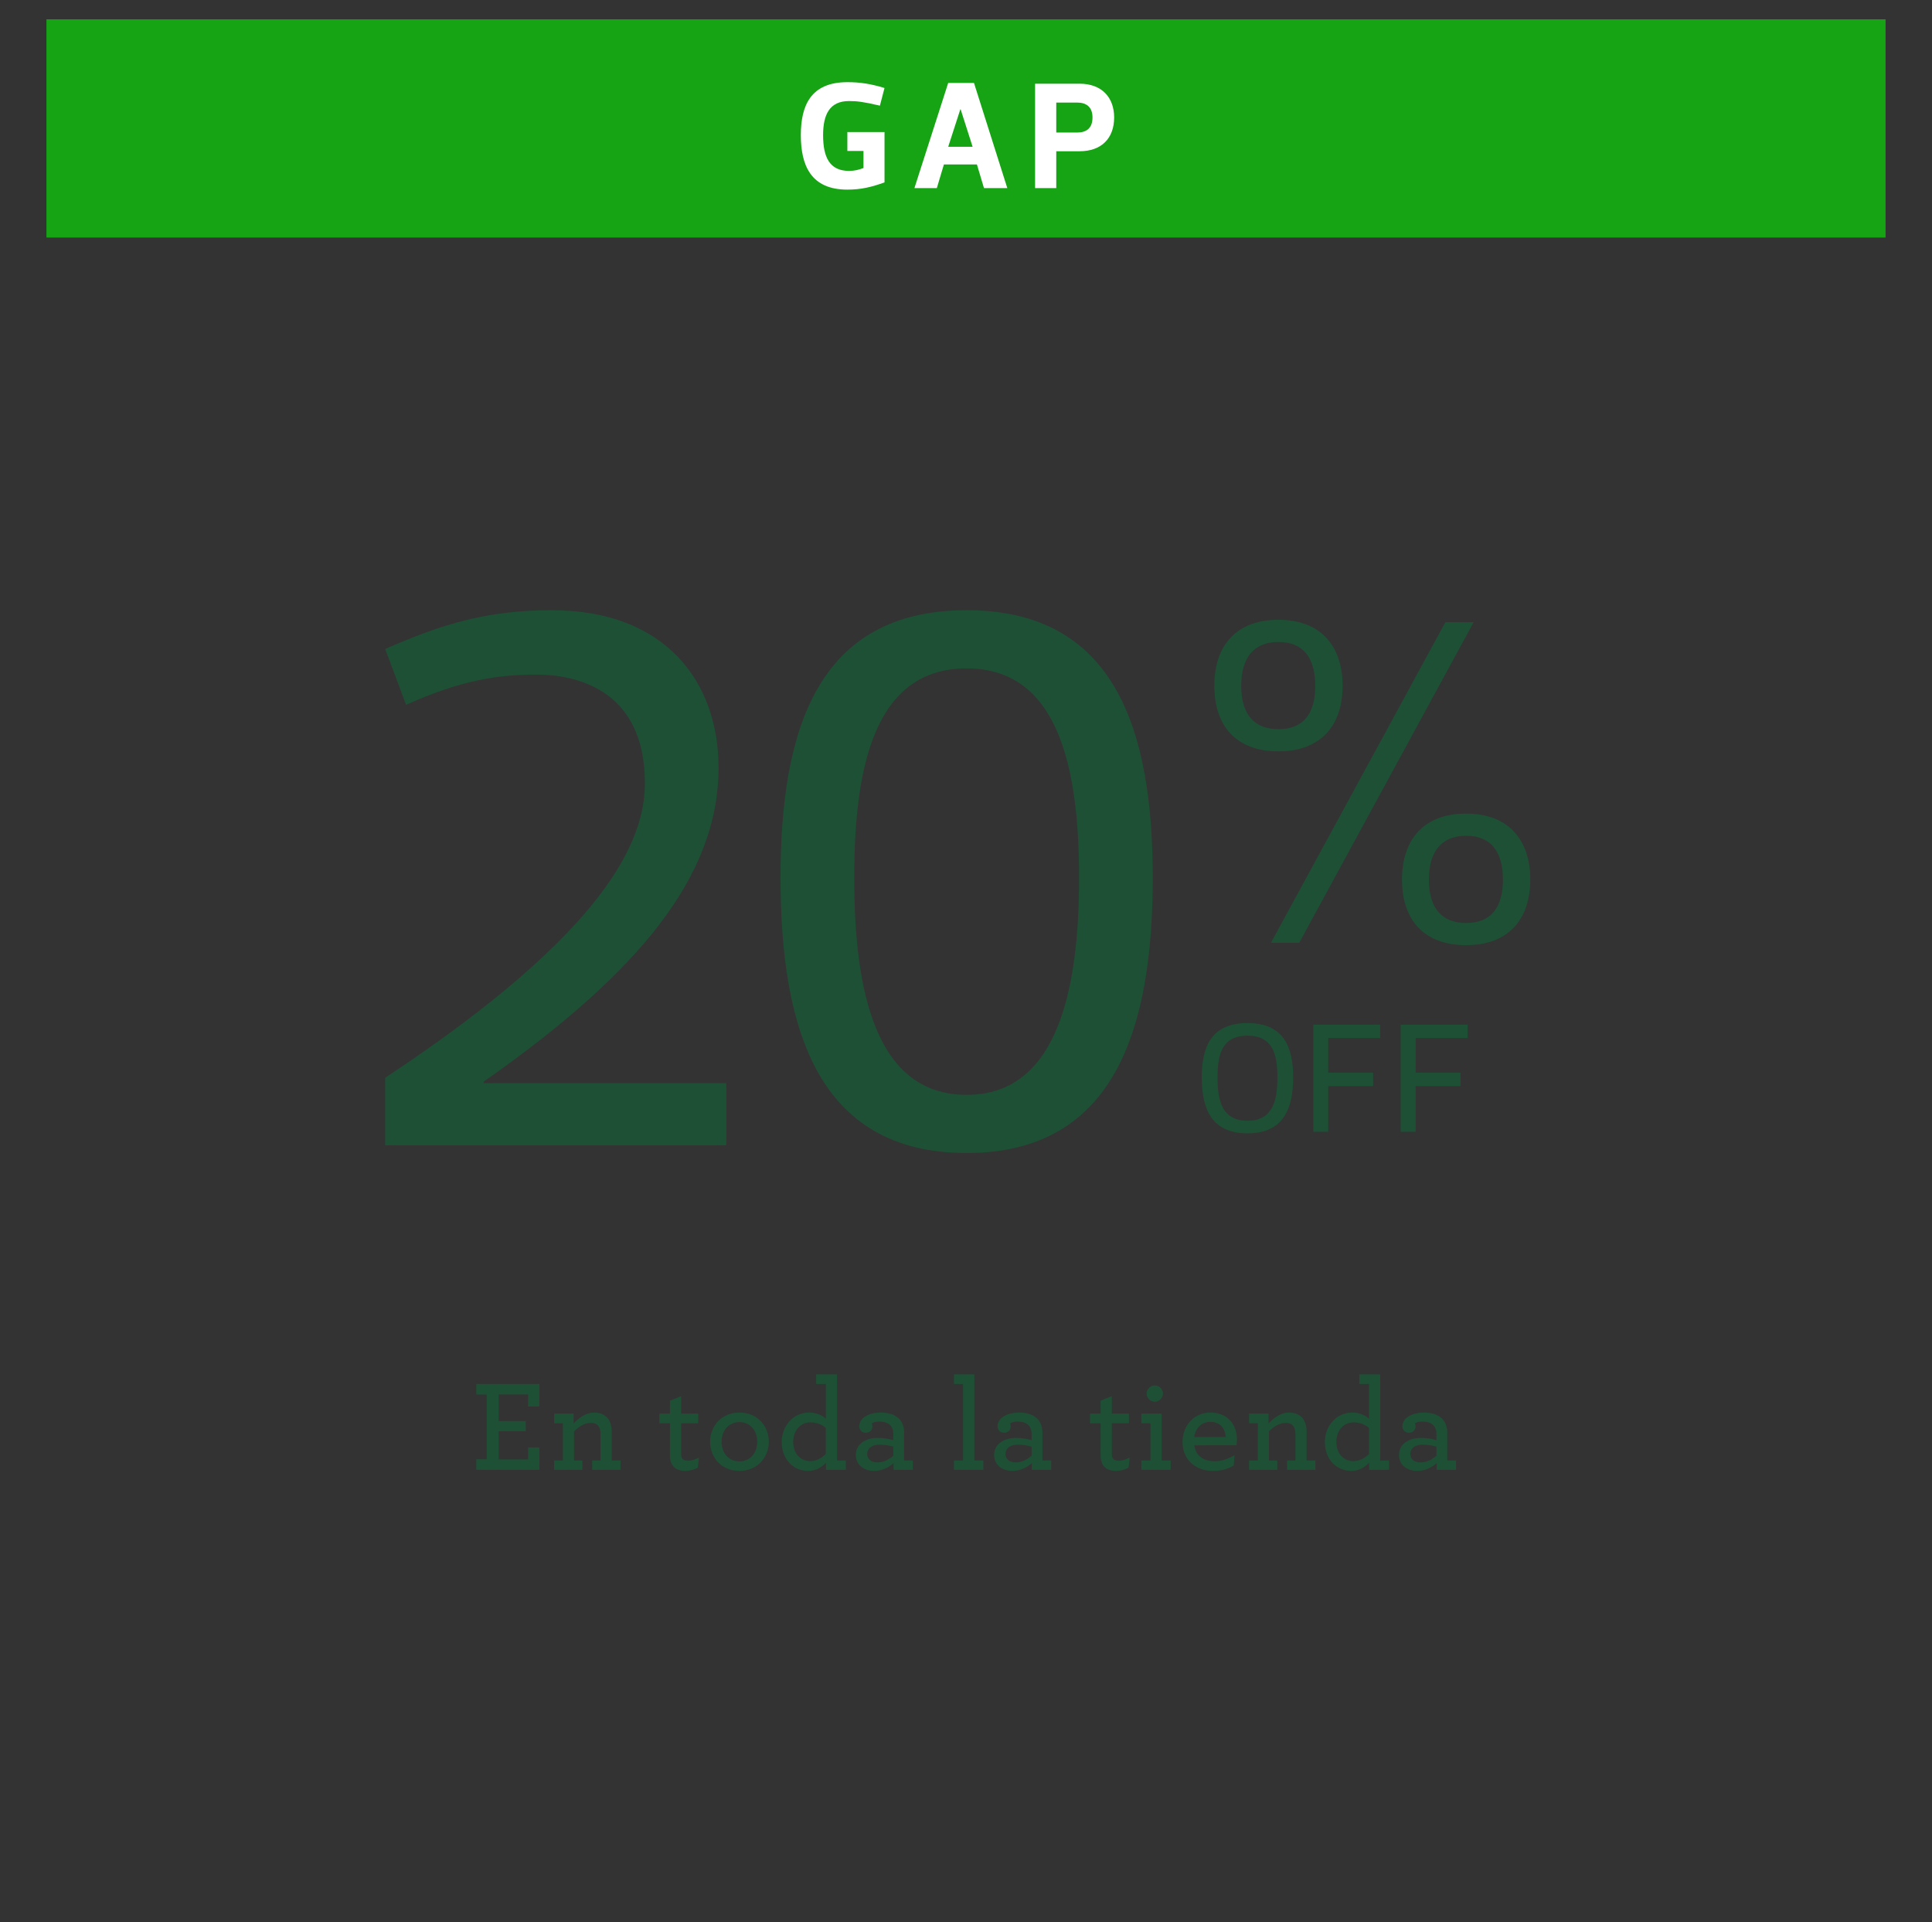 <?xml version="1.0" encoding="utf-8"?>
<!-- Generator: Adobe Illustrator 17.0.0, SVG Export Plug-In . SVG Version: 6.00 Build 0)  -->
<!DOCTYPE svg PUBLIC "-//W3C//DTD SVG 1.1//EN" "http://www.w3.org/Graphics/SVG/1.1/DTD/svg11.dtd">
<svg version="1.1" id="Layer_1" xmlns="http://www.w3.org/2000/svg" xmlns:xlink="http://www.w3.org/1999/xlink" x="0px" y="0px"
	 width="266.333px" height="265px" viewBox="0 0 266.333 265" enable-background="new 0 0 266.333 265" xml:space="preserve">
<rect x="0" y="0" width="266.333" height="265" fill="#333333" stroke="none"/>
<g>
	<g>
		<path fill="#1E5035" d="M167.401,94.538c0-5.59,3.055-9.101,8.84-9.101c5.721,0,8.84,3.51,8.84,9.101s-3.119,9.035-8.84,9.035
			C170.456,103.573,167.401,100.129,167.401,94.538z M181.311,94.538c0-3.9-1.69-6.045-5.07-6.045c-3.381,0-5.135,2.145-5.135,6.045
			c0,3.9,1.754,5.98,5.135,5.98C179.621,100.518,181.311,98.438,181.311,94.538z M179.1,129.965h-3.899l24.051-44.202h3.899
			L179.1,129.965z M193.271,121.254c0-5.59,3.056-9.1,8.841-9.1c5.72,0,8.84,3.51,8.84,9.1s-3.12,9.036-8.84,9.036
			C196.327,130.29,193.271,126.844,193.271,121.254z M207.182,121.254c0-3.9-1.69-6.045-5.07-6.045
			c-3.381,0-5.136,2.145-5.136,6.045c0,3.9,1.755,5.98,5.136,5.98C205.492,127.235,207.182,125.154,207.182,121.254z"/>
		<path fill="#1E5035" d="M165.67,148.521c0-4.126,1.237-7.491,6.297-7.491c5.037,0,6.297,3.365,6.297,7.491
			c0,4.19-1.26,7.708-6.297,7.708C166.907,156.229,165.67,152.712,165.67,148.521z M167.84,148.521c0,3.148,0.586,5.972,4.126,5.972
			c3.518,0,4.126-2.823,4.126-5.972s-0.608-5.754-4.126-5.754C168.426,142.767,167.84,145.373,167.84,148.521z"/>
		<path fill="#1E5035" d="M190.266,143.092H183.1v4.777h6.188v1.846H183.1v6.297h-2.062v-14.765h9.229V143.092z"/>
		<path fill="#1E5035" d="M202.313,143.092h-7.166v4.777h6.188v1.846h-6.188v6.297h-2.062v-14.765h9.229V143.092z"/>
	</g>
	<rect x="6.4" y="2.666" fill="#16A314" width="253.534" height="30.082"/>
	<g>
		<path fill="#FFFFFF" d="M110.398,18.628c0-4.063,1.354-7.301,6.413-7.301c1.714,0,3.174,0.211,5.122,0.804l-0.635,2.434
			c-2.264-0.529-3.132-0.635-4.254-0.635c-2.667,0-3.577,1.841-3.577,4.698c0,3.069,0.91,4.931,3.577,4.931
			c0.741,0,1.354-0.148,1.99-0.402v-2.349h-2.222v-2.603h5.122v6.941c-1.778,0.635-3.217,0.995-5.122,0.995
			C111.753,26.141,110.398,22.755,110.398,18.628z"/>
		<path fill="#FFFFFF" d="M134.671,22.67h-4.55l-0.974,3.259h-3.09l4.656-14.497h3.555l4.593,14.497h-3.217L134.671,22.67z
			 M132.385,15.072l-1.672,5.164h3.365l-1.65-5.164H132.385z"/>
		<path fill="#FFFFFF" d="M145.61,20.85v5.08h-2.921V11.538h6.138c3.026,0,4.762,1.863,4.762,4.656c0,2.857-1.735,4.656-4.762,4.656
			H145.61z M145.61,18.268h2.899c1.228,0,2.095-0.572,2.095-2.074c0-1.46-0.867-2.053-2.095-2.053h-2.899V18.268z"/>
	</g>
	<g>
		<g>
			<path fill="#1E5035" d="M65.656,201.161h1.439v-8.923h-1.439v-1.457h8.689v3.094h-1.547v-1.655h-4.065v3.67h3.742v1.403h-3.742
				v3.887h4.065v-1.655h1.565v3.094h-8.708V201.161z"/>
			<path fill="#1E5035" d="M79.075,196.214c0.738-0.791,1.709-1.493,2.824-1.493c0.972,0,1.637,0.378,2.033,0.989
				c0.252,0.432,0.396,0.972,0.396,1.619v3.994h1.206v1.295H81.63v-1.295h1.151v-3.652c0-0.378-0.054-0.684-0.18-0.917
				c-0.216-0.414-0.594-0.612-1.151-0.612c-0.845,0-1.655,0.504-2.321,1.17v4.012h1.151v1.295h-3.886v-1.295H77.6v-5.127h-1.206
				v-1.332h2.681V196.214z"/>
			<path fill="#1E5035" d="M92.582,201.791c-0.144-0.306-0.234-0.702-0.234-1.134v-4.461h-1.457v-1.332h1.457v-1.78l1.547-0.63v2.41
				h2.356v1.332h-2.356v4.191c0,0.252,0.036,0.432,0.108,0.594c0.144,0.252,0.432,0.378,0.881,0.378
				c0.468,0,1.025-0.216,1.475-0.432l-0.162,1.385c-0.45,0.234-1.025,0.45-1.745,0.45C93.59,202.762,92.924,202.456,92.582,201.791z
				"/>
			<path fill="#1E5035" d="M97.888,198.751c0-2.177,1.583-4.03,4.048-4.03c2.464,0,4.047,1.835,4.047,4.03
				c0,2.158-1.601,4.012-4.047,4.012C99.453,202.762,97.888,200.927,97.888,198.751z M104.382,198.751
				c0-1.584-1.007-2.717-2.446-2.717c-1.458,0-2.465,1.133-2.465,2.717c0,1.583,1.007,2.698,2.465,2.698
				C103.375,201.449,104.382,200.334,104.382,198.751z"/>
			<path fill="#1E5035" d="M107.762,198.786c0-2.212,1.565-4.065,3.778-4.065c0.971,0,1.781,0.359,2.303,0.846v-4.785h-1.332v-1.332
				h2.879v11.874h1.205v1.295h-2.734v-0.989c-0.612,0.647-1.385,1.134-2.465,1.134C109.345,202.762,107.762,201.143,107.762,198.786
				z M113.842,200.424v-3.599c-0.558-0.432-1.223-0.755-2.123-0.755c-1.331,0-2.356,1.062-2.375,2.698
				c0,1.619,1.025,2.645,2.339,2.645C112.565,201.413,113.267,200.999,113.842,200.424z"/>
			<path fill="#1E5035" d="M117.978,200.549c0-1.422,1.259-2.339,3.04-2.339c0.81,0,1.709,0.18,2.123,0.306v-0.882
				c0-0.449-0.126-0.81-0.342-1.079c-0.324-0.396-0.864-0.594-1.619-0.594c-0.486,0-0.774,0.108-1.007,0.234
				c0.054,0.126,0.09,0.287,0.09,0.432c0,0.504-0.378,0.881-0.899,0.881c-0.54,0-0.917-0.377-0.917-0.917
				c0-0.918,1.007-1.871,2.986-1.871c1.205,0,2.086,0.359,2.608,0.972c0.396,0.468,0.594,1.079,0.594,1.781v3.85h1.205v1.295h-2.663
				v-0.936c-0.629,0.594-1.619,1.08-2.662,1.08C119.093,202.762,117.978,201.953,117.978,200.549z M123.141,200.675v-1.26
				c-0.522-0.144-1.188-0.27-1.889-0.27c-1.097,0-1.709,0.521-1.709,1.277c0,0.701,0.521,1.169,1.421,1.169
				C121.792,201.592,122.548,201.197,123.141,200.675z"/>
			<path fill="#1E5035" d="M131.504,201.323h1.259v-10.542h-1.259v-1.332h2.806v11.874h1.242v1.295h-4.047V201.323z"/>
			<path fill="#1E5035" d="M137.043,200.549c0-1.422,1.26-2.339,3.041-2.339c0.81,0,1.709,0.18,2.122,0.306v-0.882
				c0-0.449-0.126-0.81-0.342-1.079c-0.323-0.396-0.863-0.594-1.619-0.594c-0.485,0-0.773,0.108-1.007,0.234
				c0.054,0.126,0.09,0.287,0.09,0.432c0,0.504-0.378,0.881-0.899,0.881c-0.54,0-0.918-0.377-0.918-0.917
				c0-0.918,1.008-1.871,2.986-1.871c1.206,0,2.087,0.359,2.608,0.972c0.396,0.468,0.594,1.079,0.594,1.781v3.85h1.206v1.295h-2.663
				v-0.936c-0.63,0.594-1.619,1.08-2.662,1.08C138.158,202.762,137.043,201.953,137.043,200.549z M142.206,200.675v-1.26
				c-0.521-0.144-1.187-0.27-1.889-0.27c-1.098,0-1.709,0.521-1.709,1.277c0,0.701,0.521,1.169,1.421,1.169
				C140.857,201.592,141.612,201.197,142.206,200.675z"/>
			<path fill="#1E5035" d="M151.954,201.791c-0.144-0.306-0.233-0.702-0.233-1.134v-4.461h-1.458v-1.332h1.458v-1.78l1.547-0.63
				v2.41h2.356v1.332h-2.356v4.191c0,0.252,0.036,0.432,0.107,0.594c0.145,0.252,0.433,0.378,0.882,0.378
				c0.468,0,1.025-0.216,1.476-0.432l-0.162,1.385c-0.45,0.234-1.025,0.45-1.745,0.45
				C152.962,202.762,152.296,202.456,151.954,201.791z"/>
			<path fill="#1E5035" d="M157.331,201.323h1.26v-5.127h-1.26v-1.332h2.807v6.459h1.241v1.295h-4.048V201.323z M158.068,192.093
				c0-0.611,0.522-1.115,1.134-1.115c0.594,0,1.115,0.504,1.115,1.115c0,0.63-0.54,1.134-1.134,1.134
				C158.572,193.227,158.068,192.723,158.068,192.093z"/>
			<path fill="#1E5035" d="M164.633,199.236c0.216,1.476,1.295,2.194,2.807,2.194c0.989,0,1.835-0.306,2.752-0.827l-0.126,1.421
				c-0.81,0.504-1.799,0.738-2.86,0.738c-2.5,0-4.191-1.619-4.191-3.994c0-2.177,1.493-4.048,3.85-4.048
				c2.393,0,3.652,1.709,3.652,3.688c0,0.287-0.036,0.593-0.072,0.827H164.633z M164.633,198.085h4.336
				c-0.072-1.241-0.828-2.087-2.142-2.087C165.785,195.998,164.832,196.681,164.633,198.085z"/>
			<path fill="#1E5035" d="M174.868,196.214c0.738-0.791,1.71-1.493,2.825-1.493c0.971,0,1.637,0.378,2.032,0.989
				c0.252,0.432,0.396,0.972,0.396,1.619v3.994h1.205v1.295h-3.904v-1.295h1.151v-3.652c0-0.378-0.054-0.684-0.18-0.917
				c-0.216-0.414-0.594-0.612-1.151-0.612c-0.846,0-1.655,0.504-2.32,1.17v4.012h1.151v1.295h-3.886v-1.295h1.205v-5.127h-1.205
				v-1.332h2.68V196.214z"/>
			<path fill="#1E5035" d="M182.637,198.786c0-2.212,1.565-4.065,3.777-4.065c0.972,0,1.781,0.359,2.303,0.846v-4.785h-1.331v-1.332
				h2.879v11.874h1.205v1.295h-2.734v-0.989c-0.611,0.647-1.386,1.134-2.465,1.134C184.22,202.762,182.637,201.143,182.637,198.786z
				 M188.717,200.424v-3.599c-0.558-0.432-1.223-0.755-2.122-0.755c-1.332,0-2.357,1.062-2.375,2.698
				c0,1.619,1.025,2.645,2.339,2.645C187.441,201.413,188.142,200.999,188.717,200.424z"/>
			<path fill="#1E5035" d="M192.853,200.549c0-1.422,1.26-2.339,3.041-2.339c0.81,0,1.709,0.18,2.122,0.306v-0.882
				c0-0.449-0.126-0.81-0.342-1.079c-0.323-0.396-0.863-0.594-1.619-0.594c-0.485,0-0.773,0.108-1.007,0.234
				c0.054,0.126,0.09,0.287,0.09,0.432c0,0.504-0.378,0.881-0.899,0.881c-0.54,0-0.918-0.377-0.918-0.917
				c0-0.918,1.008-1.871,2.986-1.871c1.206,0,2.087,0.359,2.608,0.972c0.396,0.468,0.594,1.079,0.594,1.781v3.85h1.206v1.295h-2.663
				v-0.936c-0.63,0.594-1.619,1.08-2.662,1.08C193.968,202.762,192.853,201.953,192.853,200.549z M198.016,200.675v-1.26
				c-0.521-0.144-1.187-0.27-1.889-0.27c-1.098,0-1.709,0.521-1.709,1.277c0,0.701,0.521,1.169,1.421,1.169
				C196.668,201.592,197.423,201.197,198.016,200.675z"/>
		</g>
	</g>
	<g>
		<g>
			<g>
				<path fill="#1E5035" d="M55.979,97.159l-2.886-7.696c7.803-3.42,14.002-5.344,22.981-5.344c15.712,0,22.981,9.94,22.981,21.698
					c0,14.964-11.01,28.325-32.387,43.29v0.214h33.456v8.551H53.093v-9.299c30.57-20.202,35.807-32.708,35.807-40.618
					c0-13.361-10.154-14.964-14.964-14.964C68.698,92.991,63.568,93.739,55.979,97.159z"/>
				<path fill="#1E5035" d="M107.602,120.995c0-20.309,5.023-36.876,25.653-36.876c20.522,0,25.653,16.567,25.653,36.876
					c0,20.629-5.131,37.946-25.653,37.946C112.626,158.941,107.602,141.625,107.602,120.995z M117.757,120.995
					c0,15.499,2.886,29.929,15.499,29.929c12.505,0,15.499-14.43,15.499-29.929c0-15.499-2.993-28.859-15.499-28.859
					C120.642,92.136,117.757,105.497,117.757,120.995z"/>
			</g>
		</g>
	</g>
</g>
<g>
</g>
<g>
</g>
<g>
</g>
<g>
</g>
<g>
</g>
<g>
</g>
<g>
</g>
<g>
</g>
<g>
</g>
<g>
</g>
<g>
</g>
<g>
</g>
<g>
</g>
<g>
</g>
<g>
</g>
</svg>
